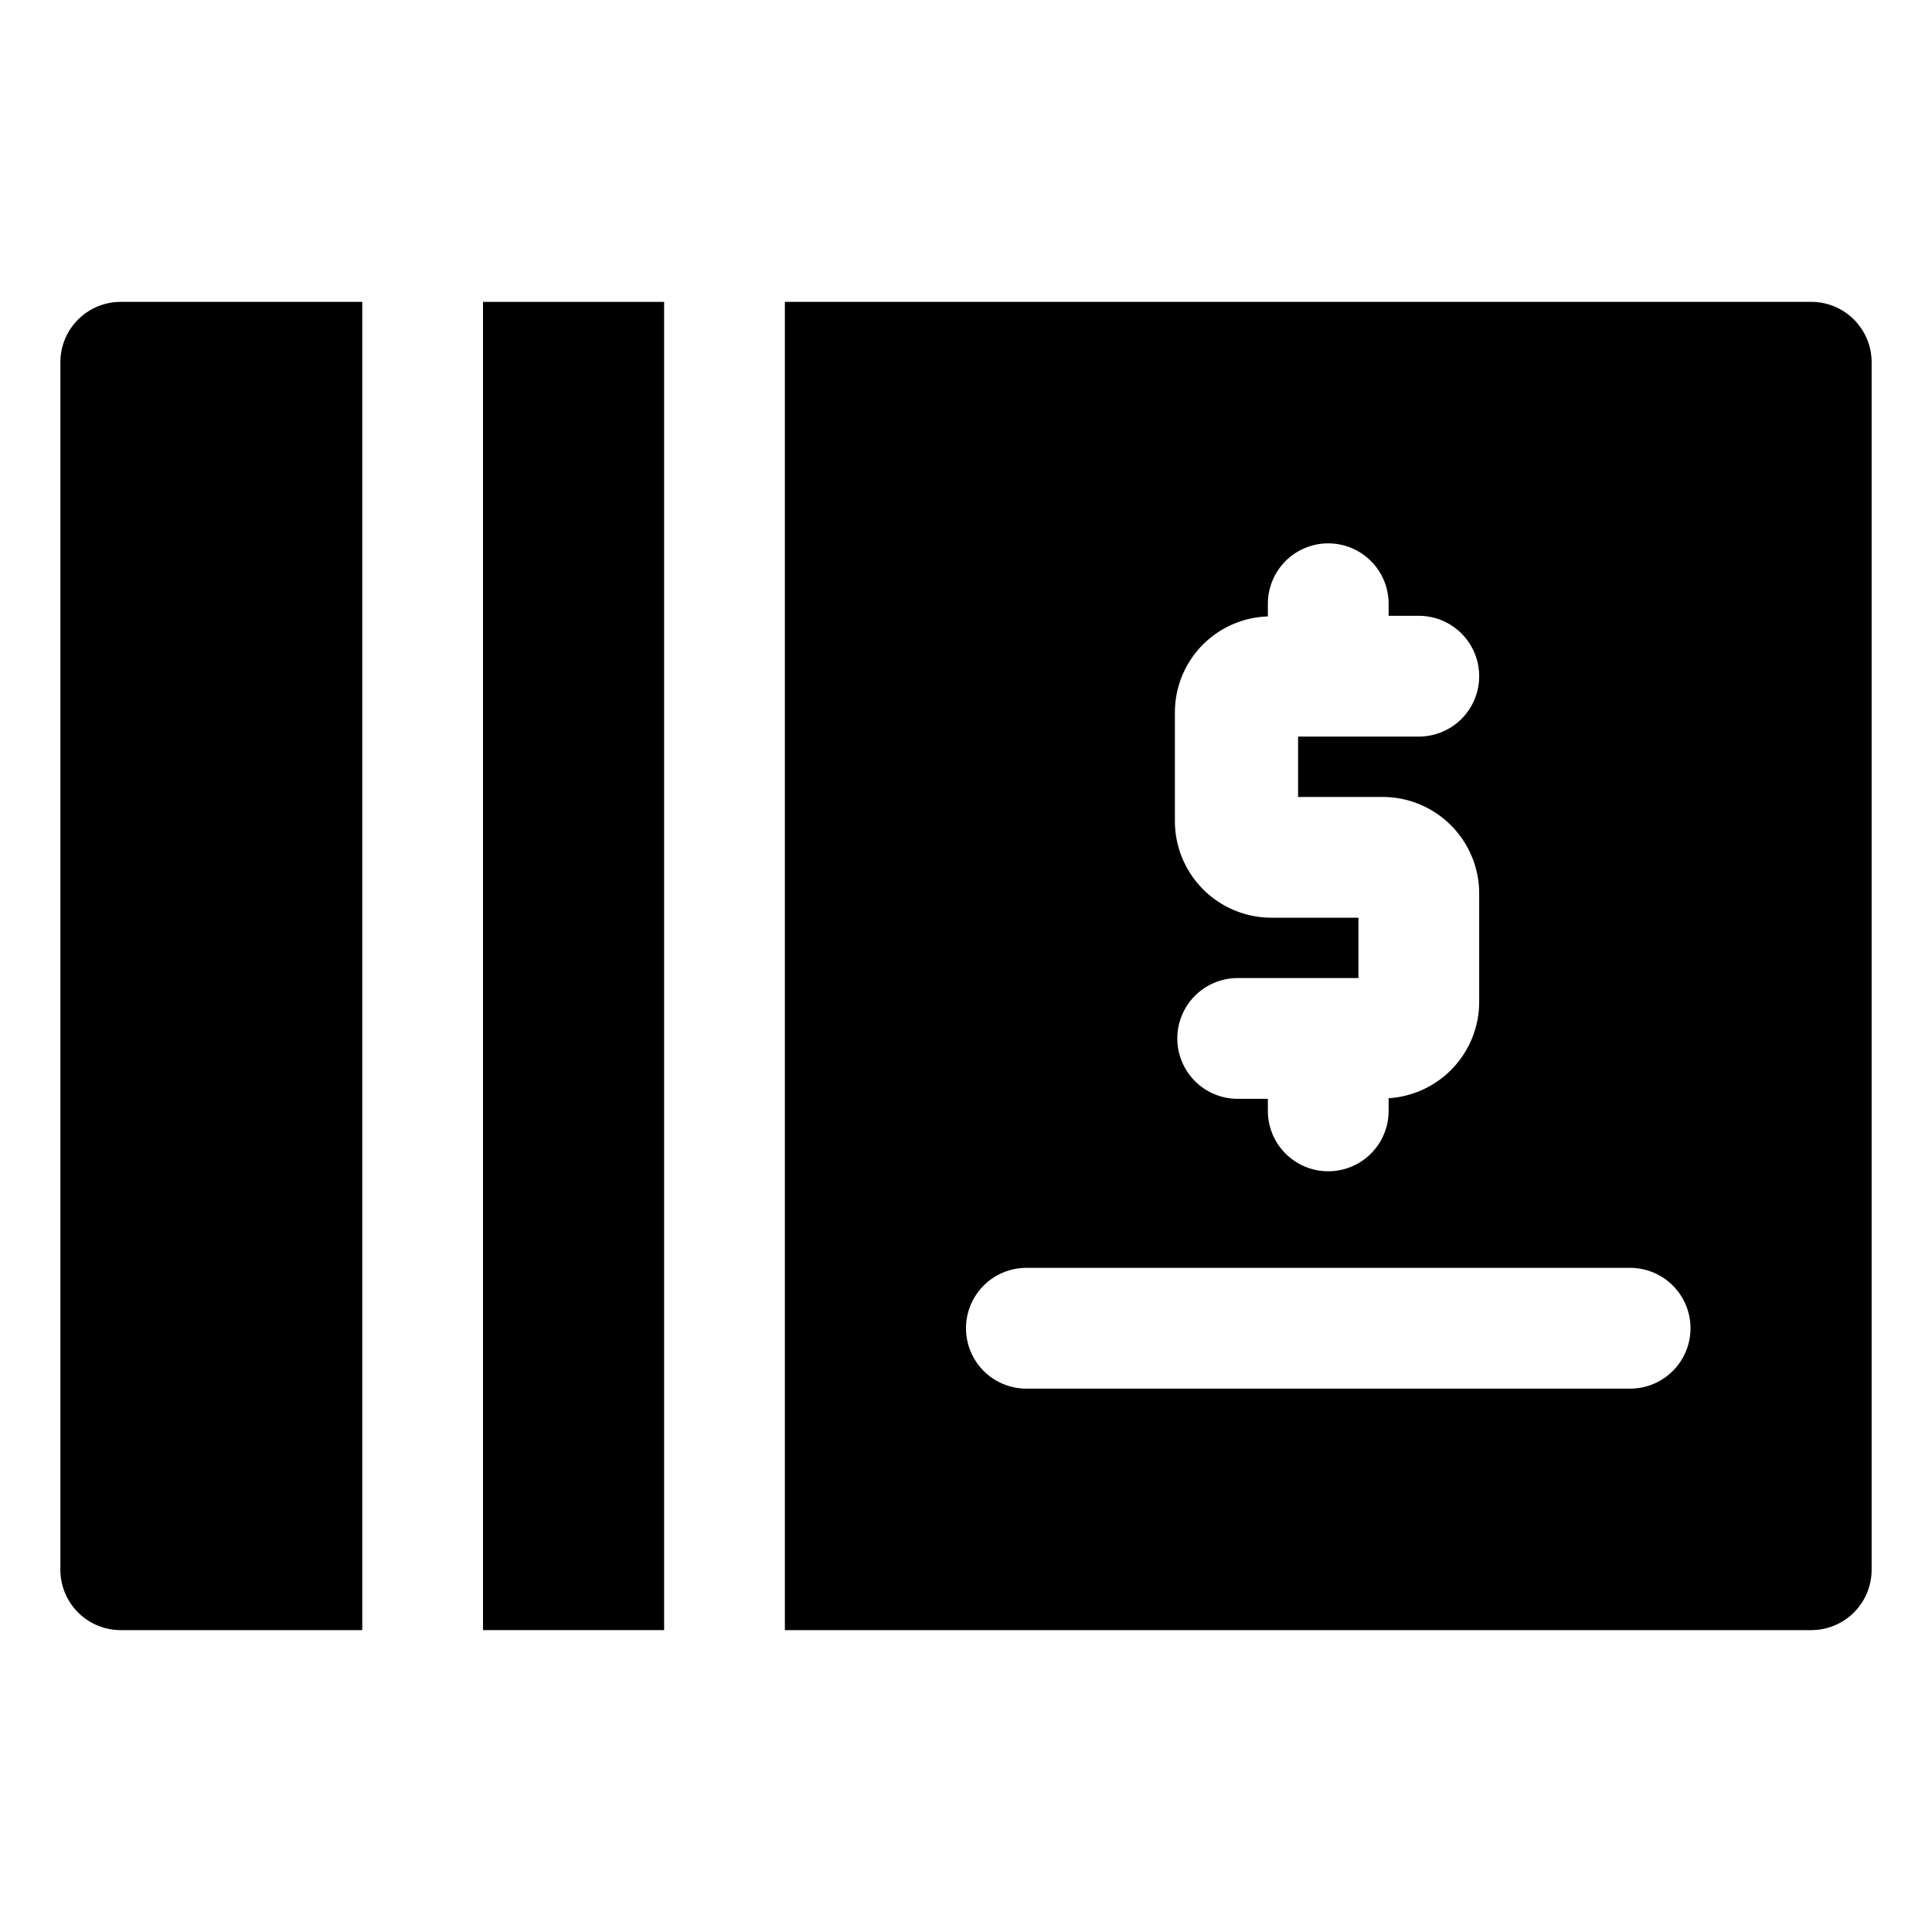 <?xml version="1.0" ?><svg id="object" viewBox="0 0 32 32" xmlns="http://www.w3.org/2000/svg"><title/><path d="M1,6V26a1,1,0,0,0,1,1H6V5H2A1,1,0,0,0,1,6Z"/><rect height="22" width="3" x="8" y="5"/><path d="M30,5H13V27H30a1,1,0,0,0,1-1V6A1,1,0,0,0,30,5ZM21.06,15.2a1.6,1.6,0,0,1-1.6-1.6V11.8A1.59,1.59,0,0,1,21,10.21V10a1,1,0,0,1,2,0v.2h.5a1,1,0,0,1,0,2h-2v1h1.4a1.6,1.6,0,0,1,1.6,1.6v1.8A1.6,1.6,0,0,1,23,18.19v.21a1,1,0,0,1-2,0v-.2h-.5a1,1,0,0,1,0-2h2v-1ZM27,23H17a1,1,0,0,1,0-2H27a1,1,0,0,1,0,2Z"/></svg>
